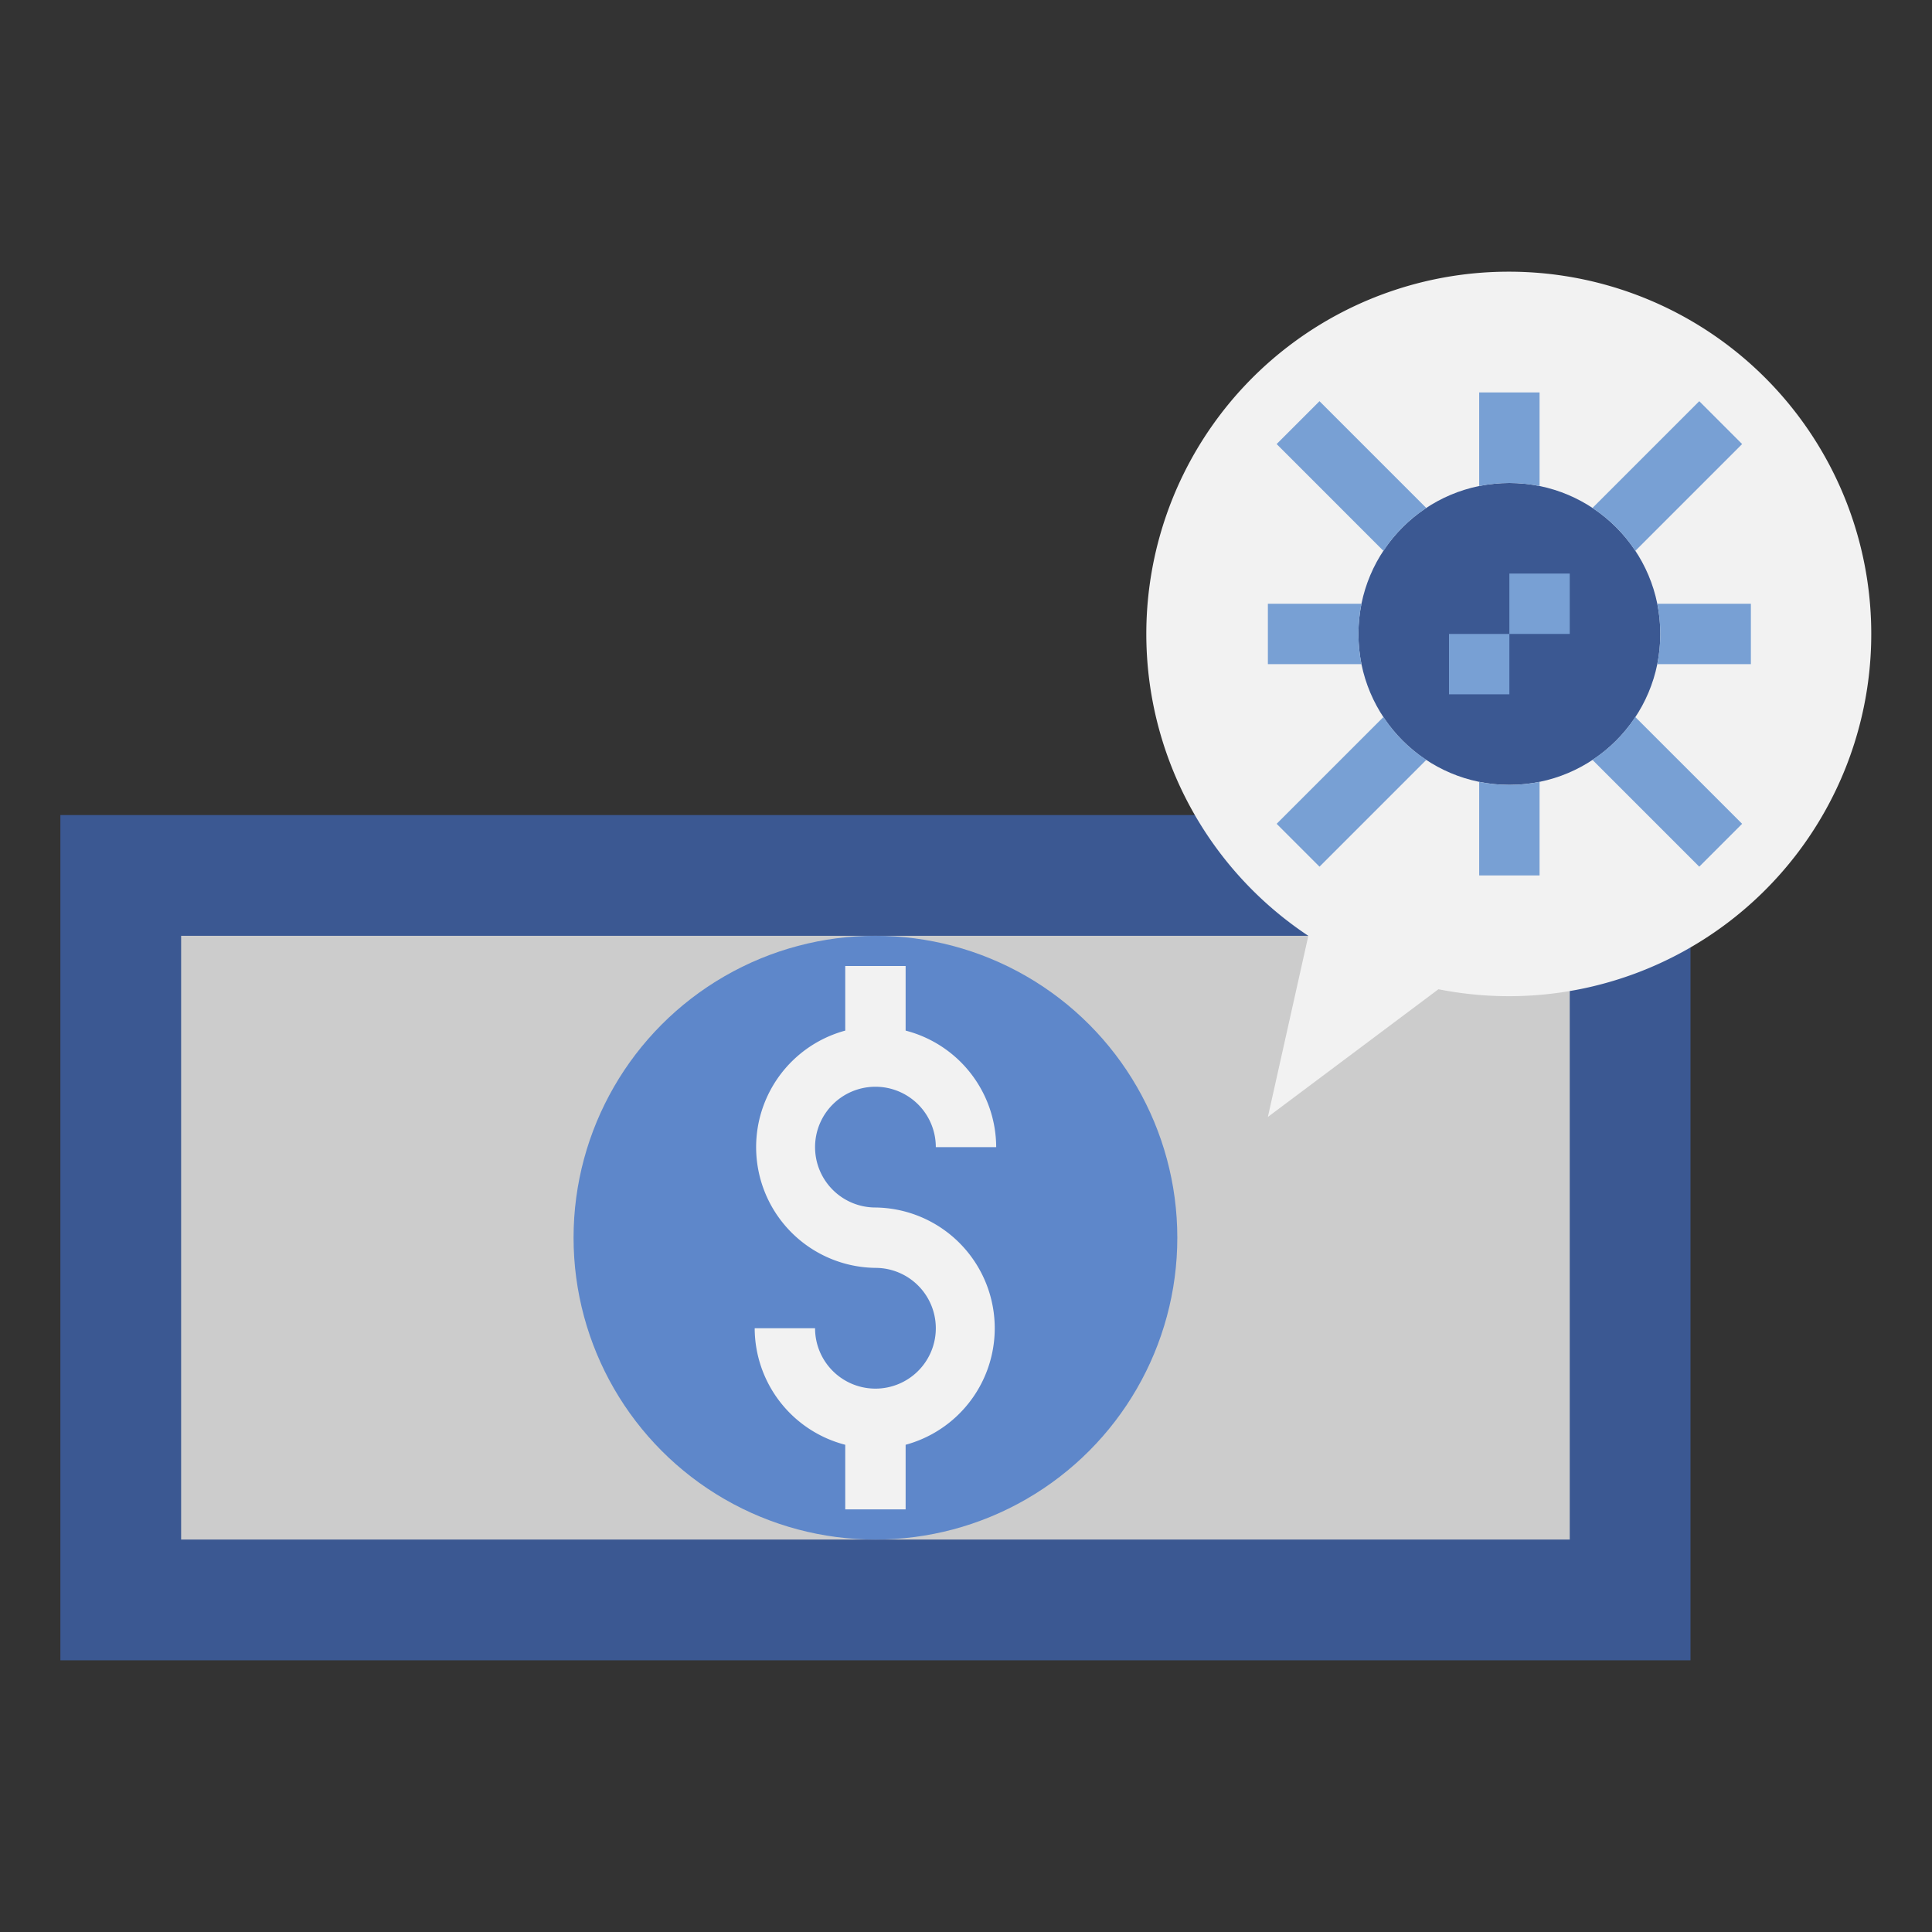 <?xml version="1.0" ?><svg viewBox="0 0 64 64" xmlns="http://www.w3.org/2000/svg"><rect x="0" y="0" width="64" height="64" fill="#333333" stroke="none"/><defs><style>.cls-1{fill:#3b5892;}.cls-2{fill:#ccc;}.cls-3{fill:#5e87ca;}.cls-4{fill:#f2f2f2;}.cls-5{fill:#78a0d4;}</style></defs><title/><g data-name="Layer 23" id="Layer_23"><rect class="cls-1" height="28" width="54" x="2" y="27"/><rect class="cls-2" height="20" width="46" x="6" y="31"/><circle class="cls-3" cx="29" cy="41" r="10"/><path class="cls-4" d="M29,40a2,2,0,1,1,2-2h2a4,4,0,0,0-3-3.86V32H28v2.14A4,4,0,0,0,29,42a2,2,0,1,1-2,2H25a4,4,0,0,0,3,3.86V50h2V47.86A4,4,0,0,0,29,40Z"/><path class="cls-4" d="M50,9a12,12,0,0,0-6.66,22L42,37l5.65-4.23A12,12,0,1,0,50,9Z"/><circle class="cls-1" cx="50" cy="21" r="5"/><path class="cls-5" d="M55,21a5.47,5.47,0,0,1-.1,1H58V20H54.9A5.47,5.47,0,0,1,55,21Z"/><path class="cls-5" d="M54.17,18.25l3.54-3.54-1.42-1.42-3.54,3.54A4.81,4.81,0,0,1,54.17,18.25Z"/><path class="cls-5" d="M50,16a5.47,5.47,0,0,1,1,.1V13H49v3.1A5.47,5.47,0,0,1,50,16Z"/><path class="cls-5" d="M47.25,16.83l-3.54-3.54-1.42,1.42,3.54,3.54A4.81,4.81,0,0,1,47.25,16.83Z"/><path class="cls-5" d="M45,21a5.47,5.47,0,0,1,.1-1H42v2h3.1A5.47,5.47,0,0,1,45,21Z"/><path class="cls-5" d="M47.25,25.17a4.81,4.81,0,0,1-1.42-1.42l-3.54,3.54,1.42,1.42Z"/><path class="cls-5" d="M51,25.9a5.05,5.05,0,0,1-2,0V29h2Z"/><path class="cls-5" d="M52.75,25.17l3.54,3.54,1.42-1.42-3.54-3.54A4.81,4.81,0,0,1,52.75,25.17Z"/><rect class="cls-5" height="2" width="2" x="50" y="19"/><rect class="cls-5" height="2" width="2" x="48" y="21"/></g></svg>